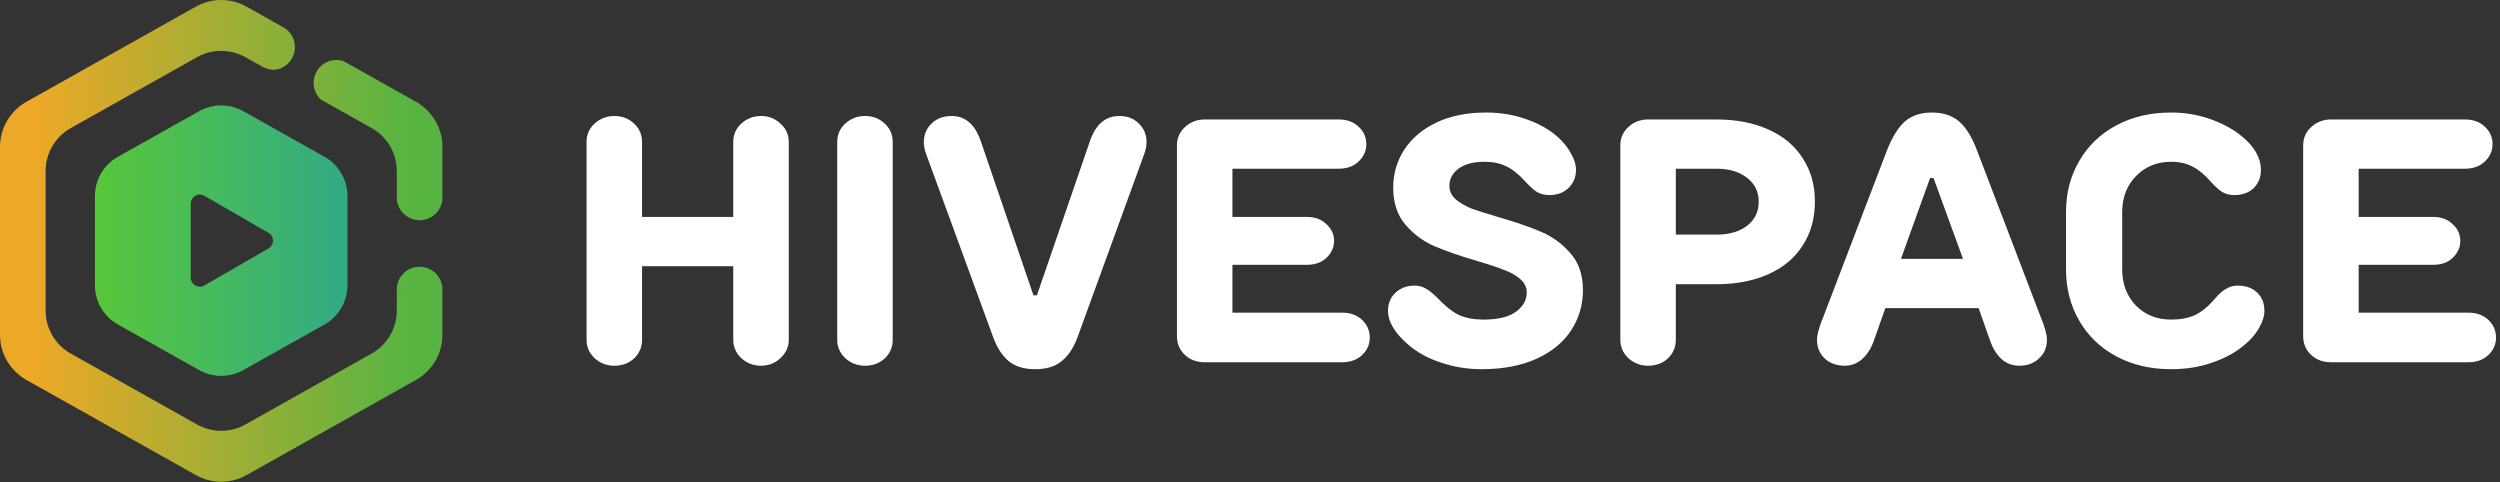 <svg width="555" height="107" viewBox="0 0 555 107" fill="none" xmlns="http://www.w3.org/2000/svg">
    <rect x="0" y="0" width="555" height="107" fill="#333333" stroke="none"/>
    <path
        d="M44.211 24.679C47.252 22.971 50.963 22.971 54.004 24.679L72.042 34.809C75.194 36.579 77.144 39.913 77.144 43.528V63.313C77.144 66.928 75.194 70.263 72.042 72.033L54.004 82.163C50.963 83.871 47.252 83.871 44.211 82.163L26.173 72.033C23.021 70.263 21.07 66.928 21.07 63.313V43.528C21.07 39.913 23.021 36.579 26.173 34.809L44.211 24.679ZM45.357 43.462C44.024 42.692 42.358 43.654 42.357 45.193V61.648C42.358 63.188 44.024 64.15 45.357 63.38L59.607 55.153C60.941 54.383 60.941 52.458 59.607 51.688L45.357 43.462Z"
        fill="url(#paint0_linear_3430_32790)" />
    <path
        d="M43.483 1.471C46.976 -0.49 51.239 -0.49 54.731 1.471L63.124 6.184C64.151 6.841 64.916 7.851 65.263 9.027C65.644 10.318 65.496 11.708 64.853 12.891C64.209 14.074 63.121 14.952 61.829 15.333C60.541 15.713 59.26 15.359 58.08 14.718L54.463 12.687C51.137 10.819 47.078 10.819 43.752 12.687L15.708 28.437C12.261 30.373 10.127 34.019 10.127 37.972V68.954C10.127 72.907 12.261 76.553 15.708 78.489L43.752 94.239C47.078 96.106 51.137 96.106 54.463 94.239L82.507 78.489C85.954 76.553 88.088 72.907 88.088 68.954V64.304H98.215V74.329C98.215 78.48 95.974 82.308 92.355 84.341L54.731 105.471C51.239 107.432 46.976 107.432 43.483 105.471L5.86 84.341C2.241 82.308 0 78.48 0 74.329V32.614C7.27086e-05 28.462 2.241 24.633 5.86 22.6L43.483 1.471ZM93.154 59.219C94.501 59.219 95.793 59.754 96.745 60.706C97.6 61.562 98.118 62.691 98.215 63.887V64.297H88.088V63.966C88.168 62.74 88.69 61.58 89.564 60.706C90.516 59.754 91.808 59.219 93.154 59.219ZM73.264 13.52C74.247 13.23 75.287 13.246 76.25 13.555L92.355 22.6C95.974 24.633 98.215 28.462 98.215 32.614V44.215C98.12 45.415 97.603 46.548 96.745 47.406C95.793 48.358 94.501 48.893 93.154 48.893C91.808 48.893 90.516 48.358 89.564 47.406C88.687 46.529 88.166 45.365 88.088 44.136V37.972C88.088 34.019 85.954 30.373 82.507 28.437L71.247 22.113C70.583 21.497 70.09 20.709 69.829 19.826C69.448 18.535 69.596 17.145 70.24 15.962C70.884 14.78 71.972 13.901 73.264 13.52Z"
        fill="url(#paint1_linear_3430_32790)" />
    <path
        d="M168.946 25.751C170.64 25.751 172.077 26.316 173.258 27.445C174.49 28.523 175.106 29.883 175.106 31.526V75.416C175.106 77.007 174.49 78.368 173.258 79.497C172.077 80.626 170.64 81.191 168.946 81.191C167.252 81.191 165.789 80.626 164.557 79.497C163.376 78.368 162.786 77.007 162.786 75.416V59.092H142.535V75.416C142.535 77.059 141.945 78.445 140.764 79.574C139.583 80.652 138.12 81.191 136.375 81.191C134.681 81.191 133.218 80.626 131.986 79.497C130.805 78.368 130.215 77.007 130.215 75.416V31.526C130.215 29.883 130.805 28.523 131.986 27.445C133.218 26.316 134.681 25.751 136.375 25.751C138.12 25.751 139.583 26.316 140.764 27.445C141.945 28.523 142.535 29.883 142.535 31.526V48.158H162.786V31.526C162.786 29.883 163.376 28.523 164.557 27.445C165.789 26.316 167.252 25.751 168.946 25.751Z"
        fill="white" />
    <path
        d="M192.023 81.191C190.329 81.191 188.866 80.626 187.634 79.497C186.453 78.368 185.863 77.007 185.863 75.416V31.526C185.863 29.883 186.453 28.523 187.634 27.445C188.866 26.316 190.329 25.751 192.023 25.751C193.768 25.751 195.231 26.316 196.412 27.445C197.593 28.523 198.183 29.883 198.183 31.526V75.416C198.183 77.059 197.593 78.445 196.412 79.574C195.231 80.652 193.768 81.191 192.023 81.191Z"
        fill="white" />
    <path
        d="M229.81 81.961C227.346 81.961 225.395 81.371 223.958 80.19C222.52 79.009 221.365 77.238 220.493 74.877L205.555 34.067C205.247 33.194 205.093 32.373 205.093 31.603C205.093 29.909 205.657 28.523 206.787 27.445C207.916 26.316 209.405 25.751 211.253 25.751C214.281 25.751 216.437 27.599 217.721 31.295L229.425 65.56H230.195L241.976 31.295C243.259 27.599 245.415 25.751 248.444 25.751C250.292 25.751 251.755 26.316 252.833 27.445C253.962 28.523 254.527 29.883 254.527 31.526C254.527 32.347 254.373 33.194 254.065 34.067L239.204 74.877C238.331 77.238 237.15 79.009 235.662 80.19C234.224 81.371 232.274 81.961 229.81 81.961Z"
        fill="white" />
    <path
        d="M297.932 69.41C299.78 69.41 301.269 69.949 302.398 71.027C303.528 72.105 304.092 73.414 304.092 74.954C304.092 76.443 303.528 77.726 302.398 78.804C301.269 79.882 299.78 80.421 297.932 80.421H267.44C265.695 80.421 264.232 79.882 263.051 78.804C261.871 77.675 261.28 76.289 261.28 74.646V32.296C261.28 30.653 261.871 29.293 263.051 28.215C264.283 27.086 265.746 26.521 267.44 26.521H297.162C299.01 26.521 300.499 27.06 301.628 28.138C302.758 29.216 303.322 30.499 303.322 31.988C303.322 33.477 302.758 34.76 301.628 35.838C300.499 36.916 299.01 37.455 297.162 37.455H273.6V48.158H290.155C291.952 48.158 293.389 48.697 294.467 49.775C295.597 50.802 296.161 52.034 296.161 53.471C296.161 54.908 295.597 56.166 294.467 57.244C293.389 58.271 291.952 58.784 290.155 58.784H273.6V69.41H297.932Z"
        fill="white" />
    <path
        d="M328.85 81.961C325.77 81.961 322.793 81.473 319.918 80.498C317.044 79.574 314.605 78.239 312.603 76.494C309.626 73.927 308.137 71.438 308.137 69.025C308.137 67.382 308.676 66.048 309.754 65.021C310.884 63.943 312.321 63.404 314.066 63.404C314.939 63.404 315.735 63.609 316.453 64.02C317.223 64.431 318.147 65.175 319.225 66.253C320.868 67.998 322.434 69.23 323.922 69.949C325.462 70.616 327.259 70.95 329.312 70.95C332.495 70.95 334.882 70.385 336.473 69.256C338.116 68.075 338.937 66.638 338.937 64.944C338.937 63.763 338.45 62.762 337.474 61.941C336.55 61.12 335.37 60.452 333.932 59.939C332.546 59.374 330.544 58.707 327.926 57.937C324.076 56.808 320.894 55.704 318.378 54.626C315.914 53.548 313.784 51.957 311.987 49.852C310.191 47.747 309.292 45.027 309.292 41.69C309.292 38.559 310.114 35.735 311.756 33.22C313.399 30.705 315.76 28.703 318.84 27.214C321.972 25.725 325.668 24.981 329.928 24.981C333.06 24.981 336.011 25.469 338.783 26.444C341.607 27.419 343.968 28.754 345.867 30.448C347.151 31.629 348.126 32.861 348.793 34.144C349.512 35.376 349.871 36.557 349.871 37.686C349.871 39.329 349.307 40.689 348.177 41.767C347.099 42.794 345.688 43.307 343.942 43.307C342.967 43.307 342.094 43.102 341.324 42.691C340.606 42.28 339.733 41.51 338.706 40.381C337.218 38.738 335.78 37.583 334.394 36.916C333.06 36.249 331.443 35.915 329.543 35.915C327.079 35.915 325.154 36.428 323.768 37.455C322.434 38.482 321.766 39.739 321.766 41.228C321.766 42.409 322.228 43.41 323.152 44.231C324.128 45.052 325.308 45.745 326.694 46.31C328.132 46.823 330.159 47.465 332.777 48.235C336.679 49.364 339.861 50.468 342.325 51.546C344.789 52.624 346.92 54.215 348.716 56.32C350.513 58.373 351.411 61.068 351.411 64.405C351.411 67.69 350.539 70.668 348.793 73.337C347.048 76.006 344.481 78.111 341.093 79.651C337.705 81.191 333.624 81.961 328.85 81.961Z"
        fill="white" />
    <path
        d="M381.04 26.521C385.455 26.521 389.305 27.265 392.59 28.754C395.927 30.243 398.468 32.373 400.213 35.145C402.01 37.866 402.908 41.074 402.908 44.77C402.908 48.466 402.01 51.7 400.213 54.472C398.468 57.244 395.927 59.374 392.59 60.863C389.305 62.352 385.455 63.096 381.04 63.096H372.031V75.416C372.031 77.059 371.441 78.445 370.26 79.574C369.079 80.652 367.616 81.191 365.871 81.191C364.177 81.191 362.714 80.626 361.482 79.497C360.301 78.368 359.711 77.007 359.711 75.416V32.296C359.711 30.653 360.301 29.293 361.482 28.215C362.663 27.086 364.126 26.521 365.871 26.521H381.04ZM381.04 52.085C383.915 52.085 386.199 51.418 387.893 50.083C389.587 48.748 390.434 46.977 390.434 44.77C390.434 42.563 389.561 40.792 387.816 39.457C386.122 38.122 383.863 37.455 381.04 37.455H372.031V52.085H381.04Z"
        fill="white" />
    <path
        d="M452.962 70.18C453.937 72.541 454.425 74.287 454.425 75.416C454.425 77.11 453.834 78.496 452.654 79.574C451.524 80.652 450.061 81.191 448.265 81.191C446.725 81.191 445.39 80.678 444.261 79.651C443.131 78.573 442.259 77.084 441.643 75.185L439.256 68.409H418.543L416.156 75.185C415.54 77.084 414.641 78.573 413.461 79.651C412.331 80.678 411.022 81.191 409.534 81.191C407.737 81.191 406.248 80.652 405.068 79.574C403.938 78.496 403.374 77.11 403.374 75.416C403.374 74.287 403.861 72.541 404.837 70.18L418.851 33.528C420.031 30.499 421.366 28.318 422.855 26.983C424.395 25.648 426.397 24.981 428.861 24.981C431.376 24.981 433.404 25.648 434.944 26.983C436.484 28.318 437.818 30.499 438.948 33.528L452.962 70.18ZM429.246 39.534H428.476L422.008 57.475H435.791L429.246 39.534Z"
        fill="white" />
    <path
        d="M481.985 81.961C477.416 81.961 473.361 81.011 469.819 79.112C466.277 77.213 463.53 74.569 461.58 71.181C459.629 67.793 458.654 63.994 458.654 59.785V47.08C458.654 42.871 459.629 39.098 461.58 35.761C463.53 32.373 466.277 29.729 469.819 27.83C473.361 25.931 477.416 24.981 481.985 24.981C485.116 24.981 488.093 25.494 490.917 26.521C493.74 27.548 496.101 28.882 498.001 30.525C499.284 31.603 500.259 32.758 500.927 33.99C501.594 35.222 501.928 36.454 501.928 37.686C501.928 39.329 501.389 40.689 500.311 41.767C499.233 42.794 497.795 43.307 495.999 43.307C495.075 43.307 494.228 43.102 493.458 42.691C492.739 42.28 491.892 41.536 490.917 40.458C489.479 38.815 488.093 37.66 486.759 36.993C485.424 36.274 483.833 35.915 481.985 35.915C478.853 35.915 476.261 36.967 474.208 39.072C472.154 41.177 471.128 43.846 471.128 47.08V59.785C471.128 63.07 472.154 65.765 474.208 67.87C476.261 69.923 478.853 70.95 481.985 70.95C484.038 70.95 485.809 70.616 487.298 69.949C488.786 69.23 490.249 68.024 491.687 66.33C492.611 65.252 493.458 64.508 494.228 64.097C494.998 63.635 495.845 63.404 496.769 63.404C498.565 63.404 500.003 63.917 501.081 64.944C502.159 65.971 502.698 67.331 502.698 69.025C502.698 70.206 502.287 71.489 501.466 72.875C500.696 74.261 499.566 75.544 498.078 76.725C496.178 78.316 493.843 79.574 491.071 80.498C488.35 81.473 485.321 81.961 481.985 81.961Z"
        fill="white" />
    <path
        d="M547.957 69.41C549.805 69.41 551.293 69.949 552.423 71.027C553.552 72.105 554.117 73.414 554.117 74.954C554.117 76.443 553.552 77.726 552.423 78.804C551.293 79.882 549.805 80.421 547.957 80.421H517.465C515.719 80.421 514.256 79.882 513.076 78.804C511.895 77.675 511.305 76.289 511.305 74.646V32.296C511.305 30.653 511.895 29.293 513.076 28.215C514.308 27.086 515.771 26.521 517.465 26.521H547.187C549.035 26.521 550.523 27.06 551.653 28.138C552.782 29.216 553.347 30.499 553.347 31.988C553.347 33.477 552.782 34.76 551.653 35.838C550.523 36.916 549.035 37.455 547.187 37.455H523.625V48.158H540.18C541.976 48.158 543.414 48.697 544.492 49.775C545.621 50.802 546.186 52.034 546.186 53.471C546.186 54.908 545.621 56.166 544.492 57.244C543.414 58.271 541.976 58.784 540.18 58.784H523.625V69.41H547.957Z"
        fill="white" />
    <defs>
        <linearGradient id="paint0_linear_3430_32790" x1="21.482" y1="52.138" x2="76.232"
            y2="52.138" gradientUnits="userSpaceOnUse">
            <stop stop-color="#57C73B" />
            <stop offset="1" stop-color="#33AB84" />
        </linearGradient>
        <linearGradient id="paint1_linear_3430_32790" x1="7.027" y1="51.49" x2="90.426"
            y2="51.49" gradientUnits="userSpaceOnUse">
            <stop stop-color="#EEA827" />
            <stop offset="1" stop-color="#58B441" />
        </linearGradient>
    </defs>
</svg>
    